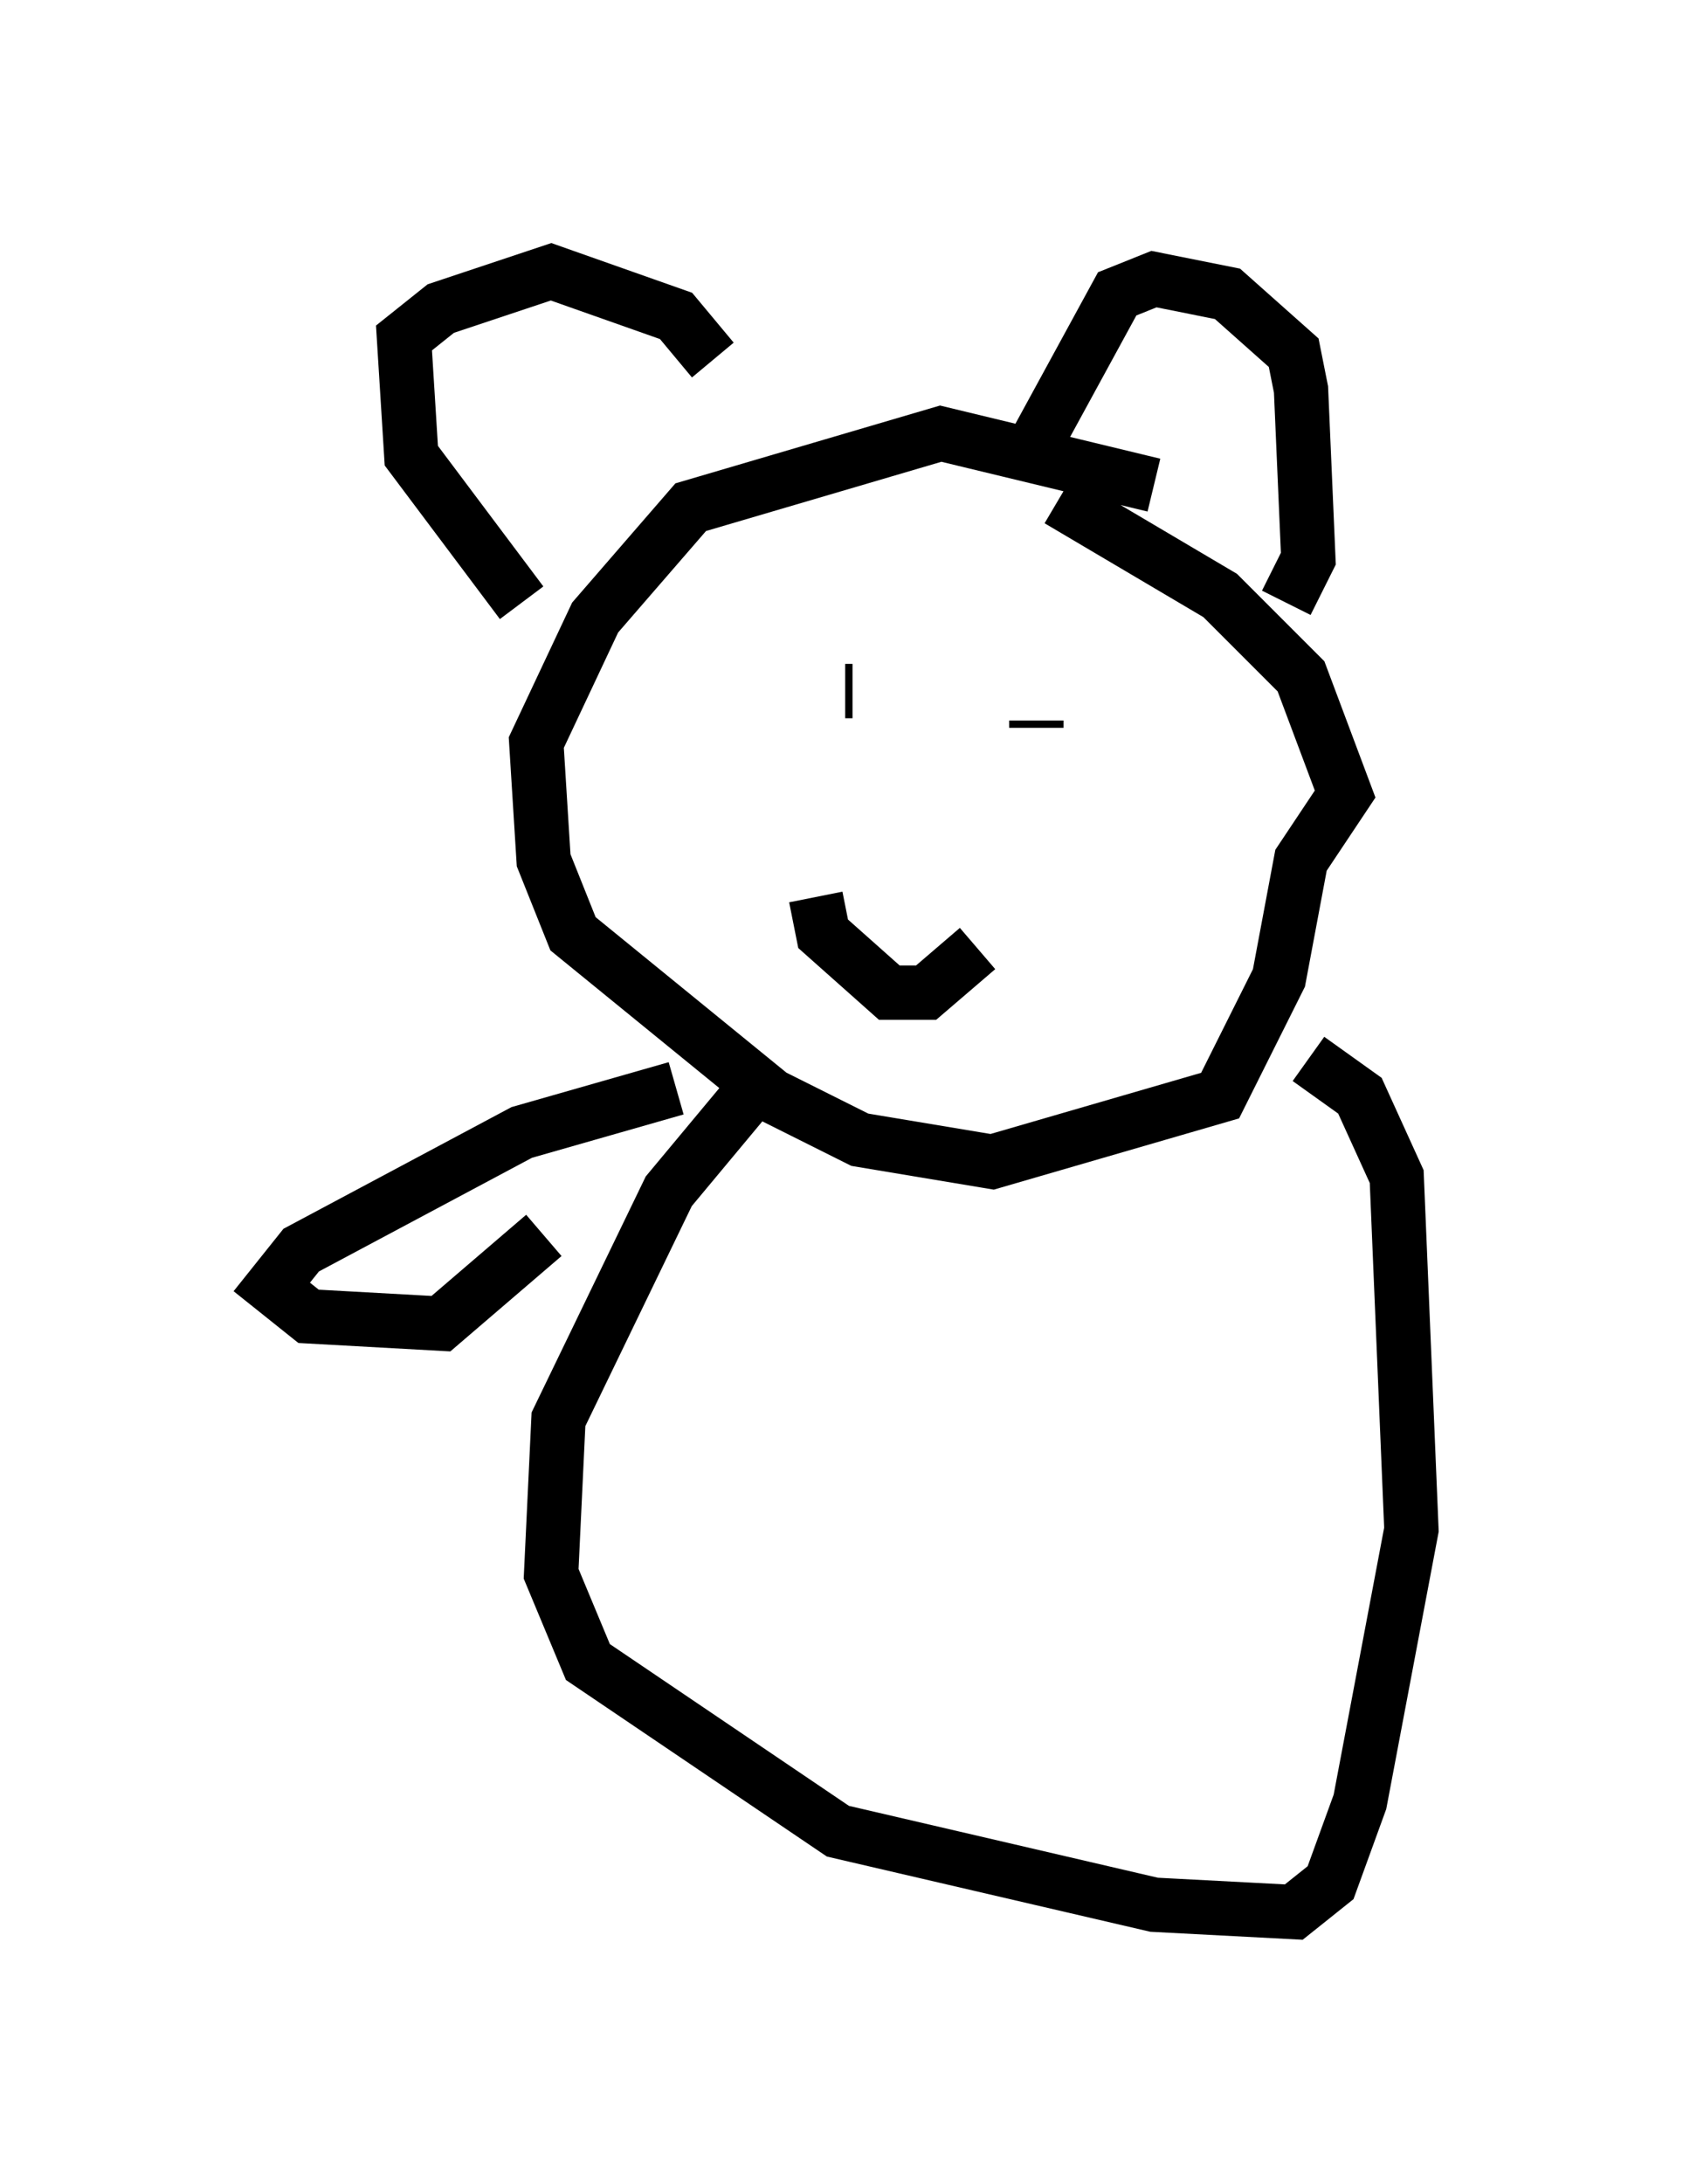 <?xml version="1.0" encoding="utf-8" ?>
<svg baseProfile="full" height="40.176" version="1.1" width="30.974" xmlns="http://www.w3.org/2000/svg" xmlns:ev="http://www.w3.org/2001/xml-events" xmlns:xlink="http://www.w3.org/1999/xlink"><defs /><rect fill="white" height="40.176" width="30.974" x="0" y="0" /><path d="M13.39, 8.654 m-0.271, -2.03 l-0.677, -0.812 -2.3, -0.812 l-2.03, 0.677 -0.677, 0.541 l0.135, 2.165 2.03, 2.706 m9.337, -2.706 l1.624, -2.977 0.677, -0.271 l1.353, 0.271 1.218, 1.083 l0.135, 0.677 0.135, 3.112 l-0.406, 0.812 m-2.436, -2.165 l-3.924, -0.947 -4.601, 1.353 l-1.759, 2.03 -1.083, 2.3 l0.135, 2.165 0.541, 1.353 l3.654, 2.977 1.624, 0.812 l2.436, 0.406 4.195, -1.218 l1.083, -2.165 0.406, -2.165 l0.812, -1.218 -0.812, -2.165 l-1.488, -1.488 -2.977, -1.759 m-3.789, 3.518 l-0.135, 0.0 m3.518, 0.541 l0.0, 0.135 m-4.059, 3.112 l0.135, 0.677 1.218, 1.083 l0.677, 0.0 0.947, -0.812 m-4.33, 2.842 l-1.353, 1.624 -2.03, 4.195 l-0.135, 2.842 0.677, 1.624 l4.601, 3.112 5.819, 1.353 l2.571, 0.135 0.677, -0.541 l0.541, -1.488 0.947, -5.007 l-0.271, -6.495 -0.677, -1.488 l-0.947, -0.677 m-11.637, 0.541 l-2.842, 0.812 -4.059, 2.165 l-0.541, 0.677 0.677, 0.541 l2.436, 0.135 1.894, -1.624 " fill="none" stroke="black" stroke-width="1" /></svg>